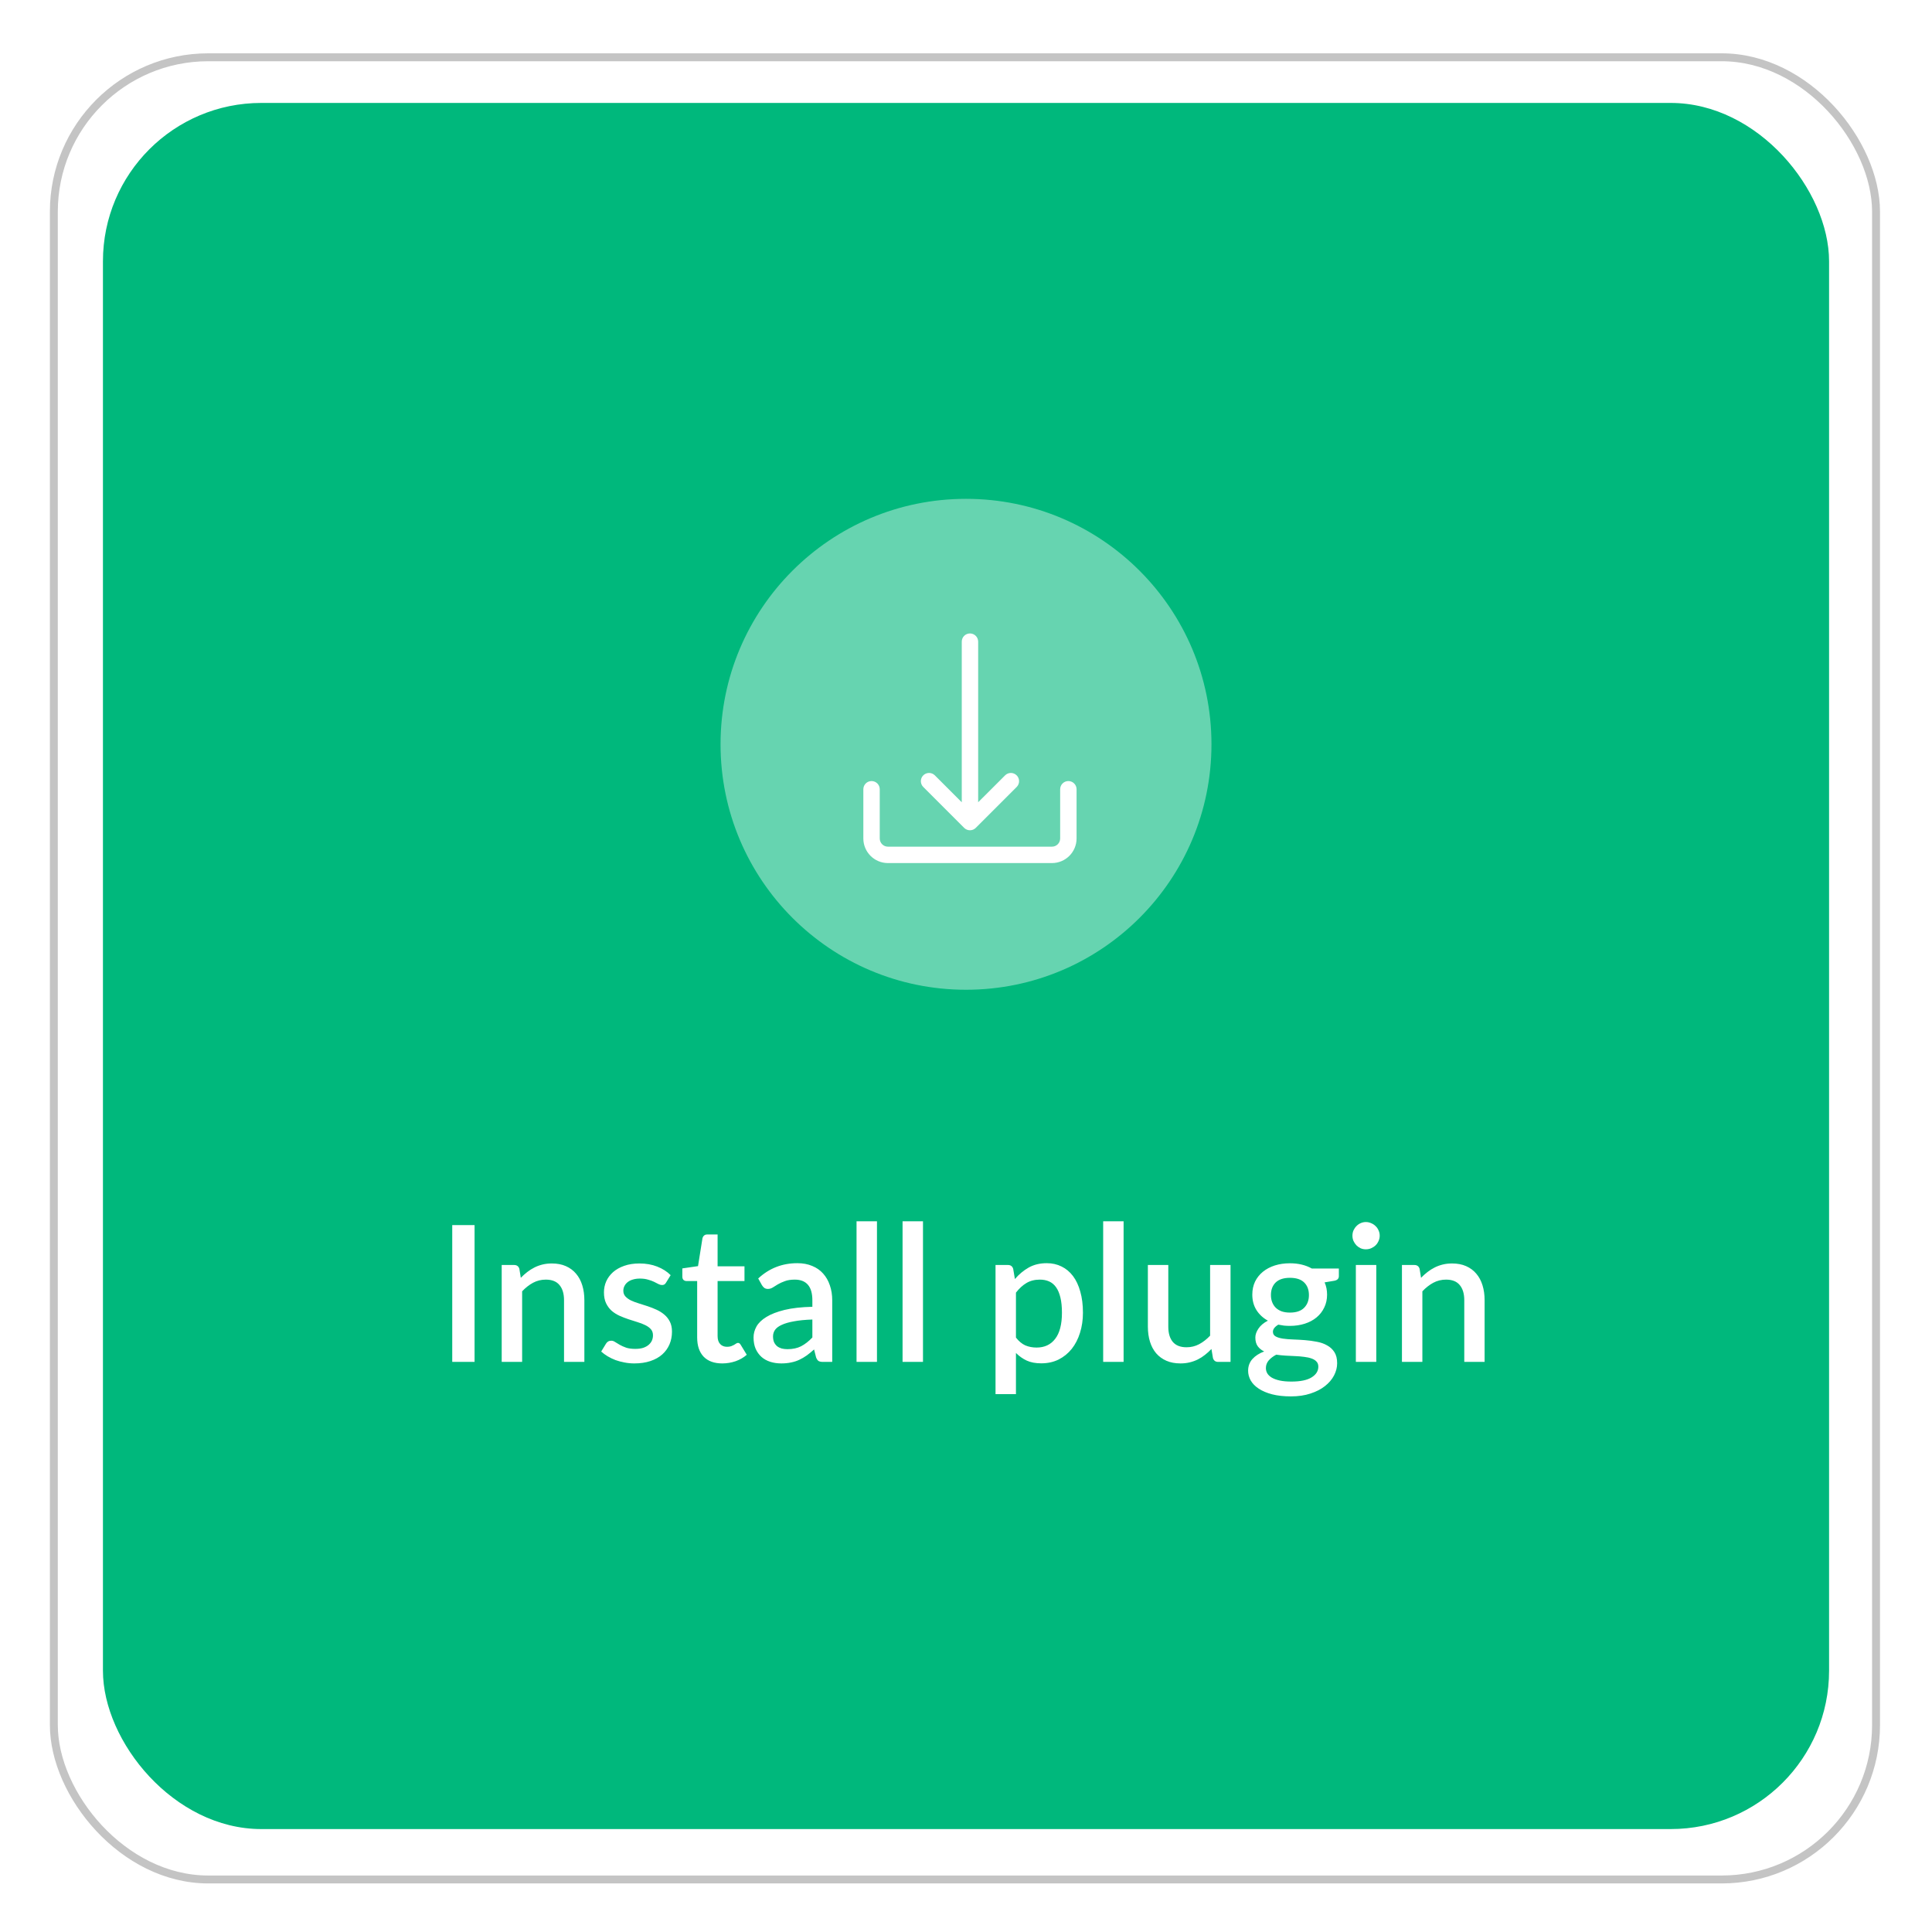 <svg xmlns="http://www.w3.org/2000/svg" width="180" height="180" fill="none" viewBox="0 0 244 244"><rect width="218" height="218" x="13.001" y="13" fill="#00B87C" rx="20"/><g filter="url(#filter0_f)"><rect width="230.132" height="230.132" x="6.801" y="7.234" stroke="#C4C4C4" rx="19.5"/></g><path fill="#fff" d="M59.935 172H57.115V154.72H59.935V172ZM65.774 161.38C66.038 161.108 66.31 160.864 66.59 160.648C66.878 160.424 67.182 160.232 67.502 160.072C67.822 159.912 68.162 159.788 68.522 159.7C68.882 159.612 69.274 159.568 69.698 159.568C70.37 159.568 70.958 159.68 71.462 159.904C71.974 160.128 72.402 160.444 72.746 160.852C73.098 161.26 73.362 161.752 73.538 162.328C73.714 162.896 73.802 163.524 73.802 164.212V172H71.234V164.212C71.234 163.388 71.042 162.748 70.658 162.292C70.282 161.836 69.706 161.608 68.93 161.608C68.354 161.608 67.818 161.74 67.322 162.004C66.834 162.268 66.374 162.628 65.942 163.084V172H63.362V159.76H64.922C65.274 159.76 65.498 159.924 65.594 160.252L65.774 161.38ZM84.123 161.98C84.059 162.092 83.987 162.172 83.907 162.22C83.827 162.268 83.727 162.292 83.607 162.292C83.471 162.292 83.323 162.252 83.163 162.172C83.003 162.084 82.815 161.988 82.599 161.884C82.383 161.78 82.127 161.688 81.831 161.608C81.543 161.52 81.203 161.476 80.811 161.476C80.491 161.476 80.199 161.516 79.935 161.596C79.679 161.668 79.459 161.776 79.275 161.92C79.099 162.056 78.963 162.22 78.867 162.412C78.771 162.596 78.723 162.796 78.723 163.012C78.723 163.3 78.811 163.54 78.987 163.732C79.163 163.924 79.395 164.092 79.683 164.236C79.971 164.372 80.299 164.496 80.667 164.608C81.035 164.72 81.411 164.84 81.795 164.968C82.179 165.096 82.555 165.244 82.923 165.412C83.291 165.58 83.619 165.788 83.907 166.036C84.195 166.276 84.427 166.572 84.603 166.924C84.779 167.268 84.867 167.688 84.867 168.184C84.867 168.76 84.763 169.292 84.555 169.78C84.347 170.268 84.043 170.692 83.643 171.052C83.243 171.412 82.743 171.692 82.143 171.892C81.551 172.092 80.871 172.192 80.103 172.192C79.679 172.192 79.267 172.152 78.867 172.072C78.475 172 78.099 171.9 77.739 171.772C77.387 171.636 77.055 171.476 76.743 171.292C76.439 171.108 76.167 170.908 75.927 170.692L76.527 169.708C76.599 169.588 76.687 169.496 76.791 169.432C76.903 169.36 77.039 169.324 77.199 169.324C77.367 169.324 77.531 169.38 77.691 169.492C77.859 169.596 78.051 169.712 78.267 169.84C78.491 169.968 78.759 170.088 79.071 170.2C79.383 170.304 79.771 170.356 80.235 170.356C80.619 170.356 80.951 170.312 81.231 170.224C81.511 170.128 81.743 170 81.927 169.84C82.111 169.68 82.247 169.5 82.335 169.3C82.423 169.092 82.467 168.872 82.467 168.64C82.467 168.328 82.379 168.072 82.203 167.872C82.027 167.672 81.791 167.5 81.495 167.356C81.207 167.212 80.875 167.084 80.499 166.972C80.131 166.86 79.755 166.74 79.371 166.612C78.987 166.484 78.607 166.336 78.231 166.168C77.863 166 77.531 165.788 77.235 165.532C76.947 165.268 76.715 164.952 76.539 164.584C76.363 164.208 76.275 163.752 76.275 163.216C76.275 162.728 76.371 162.264 76.563 161.824C76.763 161.384 77.051 160.996 77.427 160.66C77.811 160.324 78.279 160.06 78.831 159.868C79.391 159.668 80.035 159.568 80.763 159.568C81.587 159.568 82.335 159.7 83.007 159.964C83.679 160.228 84.243 160.588 84.699 161.044L84.123 161.98ZM91.216 172.192C90.2 172.192 89.416 171.908 88.864 171.34C88.32 170.764 88.048 169.956 88.048 168.916V161.788H86.704C86.56 161.788 86.436 161.744 86.332 161.656C86.228 161.56 86.176 161.42 86.176 161.236V160.192L88.156 159.904L88.72 156.364C88.76 156.228 88.828 156.12 88.924 156.04C89.02 155.952 89.148 155.908 89.308 155.908H90.628V159.928H94.024V161.788H90.628V168.736C90.628 169.176 90.736 169.512 90.952 169.744C91.168 169.976 91.456 170.092 91.816 170.092C92.016 170.092 92.188 170.068 92.332 170.02C92.476 169.964 92.6 169.908 92.704 169.852C92.808 169.788 92.896 169.732 92.968 169.684C93.048 169.628 93.124 169.6 93.196 169.6C93.34 169.6 93.456 169.68 93.544 169.84L94.312 171.1C93.912 171.452 93.44 171.724 92.896 171.916C92.352 172.1 91.792 172.192 91.216 172.192ZM102.597 166.648C101.677 166.68 100.901 166.756 100.269 166.876C99.637 166.988 99.125 167.136 98.733 167.32C98.341 167.496 98.057 167.708 97.881 167.956C97.713 168.204 97.629 168.476 97.629 168.772C97.629 169.06 97.673 169.308 97.761 169.516C97.857 169.716 97.985 169.884 98.145 170.02C98.313 170.148 98.505 170.244 98.721 170.308C98.945 170.364 99.189 170.392 99.453 170.392C100.125 170.392 100.701 170.268 101.181 170.02C101.669 169.764 102.141 169.396 102.597 168.916V166.648ZM95.757 161.464C97.141 160.176 98.789 159.532 100.701 159.532C101.405 159.532 102.029 159.648 102.573 159.88C103.125 160.104 103.585 160.424 103.953 160.84C104.329 161.256 104.613 161.752 104.805 162.328C105.005 162.896 105.105 163.528 105.105 164.224V172H103.953C103.705 172 103.517 171.964 103.389 171.892C103.261 171.812 103.153 171.656 103.065 171.424L102.813 170.428C102.501 170.708 102.193 170.96 101.889 171.184C101.585 171.4 101.269 171.584 100.941 171.736C100.621 171.888 100.273 172 99.897 172.072C99.529 172.152 99.121 172.192 98.673 172.192C98.177 172.192 97.713 172.124 97.281 171.988C96.857 171.852 96.489 171.648 96.177 171.376C95.865 171.096 95.617 170.752 95.433 170.344C95.257 169.936 95.169 169.456 95.169 168.904C95.169 168.432 95.293 167.972 95.541 167.524C95.797 167.076 96.213 166.676 96.789 166.324C97.373 165.964 98.137 165.668 99.081 165.436C100.033 165.204 101.205 165.072 102.597 165.04V164.224C102.597 163.344 102.409 162.688 102.033 162.256C101.657 161.824 101.105 161.608 100.377 161.608C99.881 161.608 99.465 161.672 99.129 161.8C98.793 161.92 98.501 162.052 98.253 162.196C98.005 162.34 97.785 162.476 97.593 162.604C97.401 162.724 97.197 162.784 96.981 162.784C96.805 162.784 96.653 162.74 96.525 162.652C96.405 162.556 96.305 162.44 96.225 162.304L95.757 161.464ZM110.756 154.24V172H108.176V154.24H110.756ZM116.568 154.24V172H113.988V154.24H116.568ZM128.309 168.928C128.669 169.392 129.061 169.72 129.485 169.912C129.917 170.096 130.393 170.188 130.913 170.188C131.921 170.188 132.705 169.82 133.265 169.084C133.833 168.348 134.117 167.252 134.117 165.796C134.117 165.044 134.053 164.404 133.925 163.876C133.797 163.34 133.613 162.904 133.373 162.568C133.133 162.232 132.841 161.988 132.497 161.836C132.153 161.684 131.765 161.608 131.333 161.608C130.677 161.608 130.109 161.752 129.629 162.04C129.157 162.32 128.717 162.724 128.309 163.252V168.928ZM128.177 161.536C128.689 160.936 129.269 160.452 129.917 160.084C130.573 159.716 131.333 159.532 132.197 159.532C132.885 159.532 133.509 159.672 134.069 159.952C134.629 160.224 135.109 160.624 135.509 161.152C135.909 161.68 136.217 162.336 136.433 163.12C136.657 163.896 136.769 164.788 136.769 165.796C136.769 166.7 136.645 167.544 136.397 168.328C136.157 169.104 135.809 169.78 135.353 170.356C134.897 170.924 134.345 171.372 133.697 171.7C133.049 172.02 132.317 172.18 131.501 172.18C130.781 172.18 130.169 172.064 129.665 171.832C129.169 171.6 128.717 171.28 128.309 170.872V176.068H125.729V159.76H127.289C127.641 159.76 127.865 159.924 127.961 160.252L128.177 161.536ZM141.904 154.24V172H139.324V154.24H141.904ZM155.409 159.76V172H153.849C153.505 172 153.285 171.836 153.189 171.508L152.997 170.368C152.741 170.64 152.469 170.888 152.181 171.112C151.901 171.336 151.601 171.528 151.281 171.688C150.961 171.848 150.617 171.972 150.249 172.06C149.889 172.148 149.501 172.192 149.085 172.192C148.413 172.192 147.821 172.08 147.309 171.856C146.797 171.632 146.365 171.316 146.013 170.908C145.669 170.5 145.409 170.012 145.233 169.444C145.057 168.868 144.969 168.236 144.969 167.548V159.76H147.549V167.548C147.549 168.372 147.737 169.012 148.113 169.468C148.497 169.924 149.077 170.152 149.853 170.152C150.421 170.152 150.949 170.024 151.437 169.768C151.933 169.504 152.397 169.144 152.829 168.688V159.76H155.409ZM162.91 165.772C163.71 165.772 164.31 165.568 164.71 165.16C165.11 164.752 165.31 164.22 165.31 163.564C165.31 162.892 165.11 162.36 164.71 161.968C164.31 161.576 163.71 161.38 162.91 161.38C162.118 161.38 161.518 161.576 161.11 161.968C160.71 162.36 160.51 162.892 160.51 163.564C160.51 163.884 160.562 164.18 160.666 164.452C160.77 164.724 160.922 164.96 161.122 165.16C161.322 165.352 161.57 165.504 161.866 165.616C162.17 165.72 162.518 165.772 162.91 165.772ZM166.498 172.6C166.498 172.328 166.418 172.112 166.258 171.952C166.106 171.784 165.898 171.656 165.634 171.568C165.37 171.472 165.062 171.404 164.71 171.364C164.358 171.316 163.982 171.284 163.582 171.268C163.19 171.244 162.786 171.224 162.37 171.208C161.962 171.184 161.566 171.144 161.182 171.088C160.798 171.288 160.482 171.528 160.234 171.808C159.994 172.088 159.874 172.412 159.874 172.78C159.874 173.02 159.934 173.244 160.054 173.452C160.182 173.66 160.374 173.84 160.63 173.992C160.894 174.144 161.226 174.264 161.626 174.352C162.034 174.44 162.522 174.484 163.09 174.484C164.226 174.484 165.078 174.308 165.646 173.956C166.214 173.604 166.498 173.152 166.498 172.6ZM169.09 160.204V161.164C169.09 161.484 168.898 161.68 168.514 161.752L167.29 161.956C167.498 162.42 167.602 162.936 167.602 163.504C167.602 164.104 167.482 164.648 167.242 165.136C167.01 165.624 166.686 166.04 166.27 166.384C165.854 166.728 165.358 166.992 164.782 167.176C164.206 167.36 163.582 167.452 162.91 167.452C162.654 167.452 162.402 167.44 162.154 167.416C161.914 167.384 161.678 167.344 161.446 167.296C161.214 167.432 161.042 167.576 160.93 167.728C160.818 167.88 160.762 168.036 160.762 168.196C160.762 168.46 160.878 168.656 161.11 168.784C161.342 168.912 161.646 169.004 162.022 169.06C162.406 169.116 162.842 169.152 163.33 169.168C163.818 169.184 164.314 169.212 164.818 169.252C165.322 169.292 165.818 169.36 166.306 169.456C166.794 169.544 167.226 169.696 167.602 169.912C167.986 170.12 168.294 170.404 168.526 170.764C168.758 171.124 168.874 171.592 168.874 172.168C168.874 172.696 168.742 173.212 168.478 173.716C168.214 174.22 167.83 174.668 167.326 175.06C166.83 175.452 166.222 175.764 165.502 175.996C164.782 176.236 163.962 176.356 163.042 176.356C162.13 176.356 161.334 176.268 160.654 176.092C159.982 175.916 159.418 175.676 158.962 175.372C158.514 175.076 158.178 174.732 157.954 174.34C157.738 173.948 157.63 173.54 157.63 173.116C157.63 172.54 157.81 172.048 158.17 171.64C158.538 171.232 159.034 170.912 159.658 170.68C159.322 170.52 159.05 170.3 158.842 170.02C158.642 169.74 158.542 169.372 158.542 168.916C158.542 168.556 158.674 168.18 158.938 167.788C159.202 167.396 159.598 167.064 160.126 166.792C159.518 166.456 159.038 166.012 158.686 165.46C158.334 164.9 158.158 164.248 158.158 163.504C158.158 162.896 158.274 162.348 158.506 161.86C158.746 161.372 159.078 160.956 159.502 160.612C159.926 160.268 160.426 160.004 161.002 159.82C161.586 159.636 162.222 159.544 162.91 159.544C163.966 159.544 164.886 159.764 165.67 160.204H169.09ZM173.816 159.76V172H171.236V159.76H173.816ZM174.248 156.064C174.248 156.296 174.2 156.516 174.104 156.724C174.016 156.932 173.892 157.116 173.732 157.276C173.572 157.428 173.384 157.552 173.168 157.648C172.96 157.736 172.736 157.78 172.496 157.78C172.264 157.78 172.044 157.736 171.836 157.648C171.636 157.552 171.46 157.428 171.308 157.276C171.156 157.116 171.032 156.932 170.936 156.724C170.848 156.516 170.804 156.296 170.804 156.064C170.804 155.824 170.848 155.6 170.936 155.392C171.032 155.184 171.156 155.004 171.308 154.852C171.46 154.692 171.636 154.568 171.836 154.48C172.044 154.384 172.264 154.336 172.496 154.336C172.736 154.336 172.96 154.384 173.168 154.48C173.384 154.568 173.572 154.692 173.732 154.852C173.892 155.004 174.016 155.184 174.104 155.392C174.2 155.6 174.248 155.824 174.248 156.064ZM179.469 161.38C179.733 161.108 180.005 160.864 180.285 160.648C180.573 160.424 180.877 160.232 181.197 160.072C181.517 159.912 181.857 159.788 182.217 159.7C182.577 159.612 182.969 159.568 183.393 159.568C184.065 159.568 184.653 159.68 185.157 159.904C185.669 160.128 186.097 160.444 186.441 160.852C186.793 161.26 187.057 161.752 187.233 162.328C187.409 162.896 187.497 163.524 187.497 164.212V172H184.929V164.212C184.929 163.388 184.737 162.748 184.353 162.292C183.977 161.836 183.401 161.608 182.625 161.608C182.049 161.608 181.513 161.74 181.017 162.004C180.529 162.268 180.069 162.628 179.637 163.084V172H177.057V159.76H178.617C178.969 159.76 179.193 159.924 179.289 160.252L179.469 161.38Z"/><circle cx="122.001" cy="94" r="31" fill="#fff" opacity=".4"/><path fill="#fff" d="M134.928 98.643C134.356 98.643 133.892 99.106 133.892 99.679V105.893C133.892 106.465 133.429 106.929 132.857 106.929H112.142C111.57 106.929 111.107 106.465 111.107 105.893V99.679C111.107 99.106 110.643 98.643 110.071 98.643C109.499 98.643 109.035 99.106 109.035 99.679V105.893C109.035 107.609 110.426 109 112.142 109H132.857C134.573 109 135.964 107.609 135.964 105.893V99.679C135.964 99.106 135.5 98.643 134.928 98.643Z"/><path fill="#fff" d="M128.388 97.911C127.986 97.523 127.35 97.523 126.949 97.911L123.536 101.321V81.036C123.536 80.464 123.072 80 122.5 80C121.928 80 121.465 80.464 121.465 81.036V101.321L118.054 97.911C117.643 97.513 116.987 97.525 116.59 97.936C116.202 98.337 116.202 98.974 116.59 99.375L121.768 104.554C122.172 104.959 122.828 104.959 123.233 104.556C123.233 104.555 123.234 104.554 123.235 104.554L128.413 99.375C128.811 98.964 128.799 98.308 128.388 97.911Z"/><defs><filter id="filter0_f" width="243.132" height="243.132" x=".301" y=".734" color-interpolation-filters="sRGB" filterUnits="userSpaceOnUse"><feFlood flood-opacity="0" result="BackgroundImageFix"/><feBlend in="SourceGraphic" in2="BackgroundImageFix" mode="normal" result="shape"/><feGaussianBlur result="effect1_foregroundBlur" stdDeviation="3"/></filter></defs></svg>